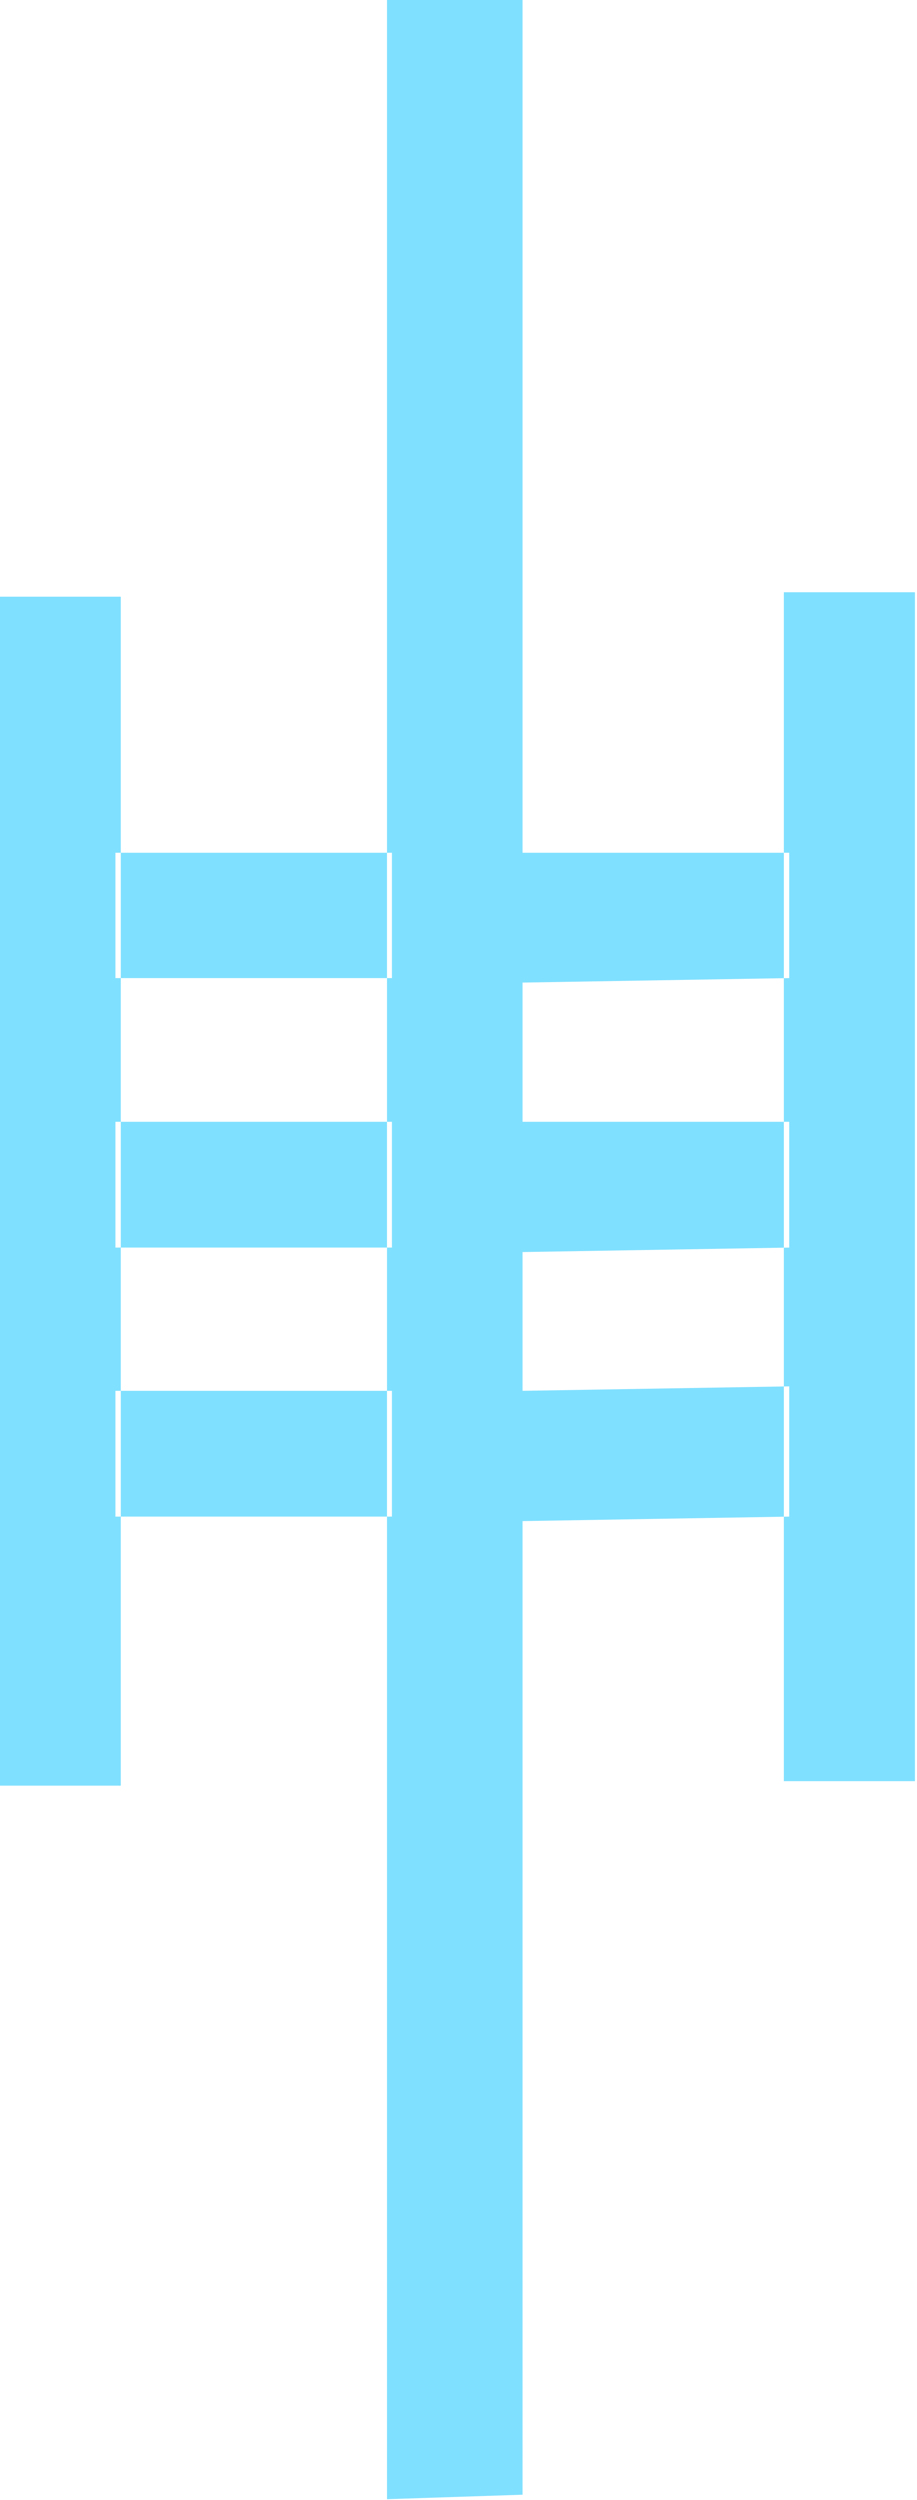 <?xml version="1.0" encoding="UTF-8" standalone="no"?>
<svg
   xmlns:dc="http://purl.org/dc/elements/1.1/"
   xmlns:cc="http://creativecommons.org/ns#"
   xmlns:rdf="http://www.w3.org/1999/02/22-rdf-syntax-ns#"
   xmlns:svg="http://www.w3.org/2000/svg"
   xmlns="http://www.w3.org/2000/svg"
   id="svg7"
   height="59.05mm"
   width="21.67mm"
   version="1.0">
  <defs
     id="defs3">
    <pattern
       y="0"
       x="0"
       height="6"
       width="6"
       patternUnits="userSpaceOnUse"
       id="EMFhbasepattern" />
  </defs>
  <path
     id="path5"
     d="  M 0,53.266   L 10.789,53.266   L 10.789,159.4   L 0,159.4   L 0,53.266  z    M 35.005,87.312   L 35.005,76.123   L 10.31,76.123   L 10.31,87.312   L 35.005,87.312   L 35.005,87.312  z    M 35.005,111.368   L 35.005,100.139   L 10.31,100.139   L 10.31,111.368   L 35.005,111.368  z    M 35.005,135.384   L 35.005,124.155   L 10.31,124.155   L 10.31,135.384   L 35.005,135.384  z    M 46.673,0   L 46.673,222.696   L 34.565,223.096   L 34.565,0   L 46.673,0  z    M 70.489,87.312   L 70.489,76.123   L 46.673,76.123   L 46.673,87.712   L 70.489,87.312  z    M 70.489,111.368   L 70.489,100.139   L 46.673,100.139   L 46.673,111.768   L 70.489,111.368  z    M 70.489,135.384   L 70.489,123.756   L 46.673,124.155   L 46.673,135.784   L 70.489,135.384  z    M 70.01,52.867   L 81.718,52.867   L 81.718,159   L 70.01,159   L 70.01,52.867  z   "
     style="fill:#80e0ff;fill-rule:evenodd;fill-opacity:1;stroke:none;" />
</svg>
